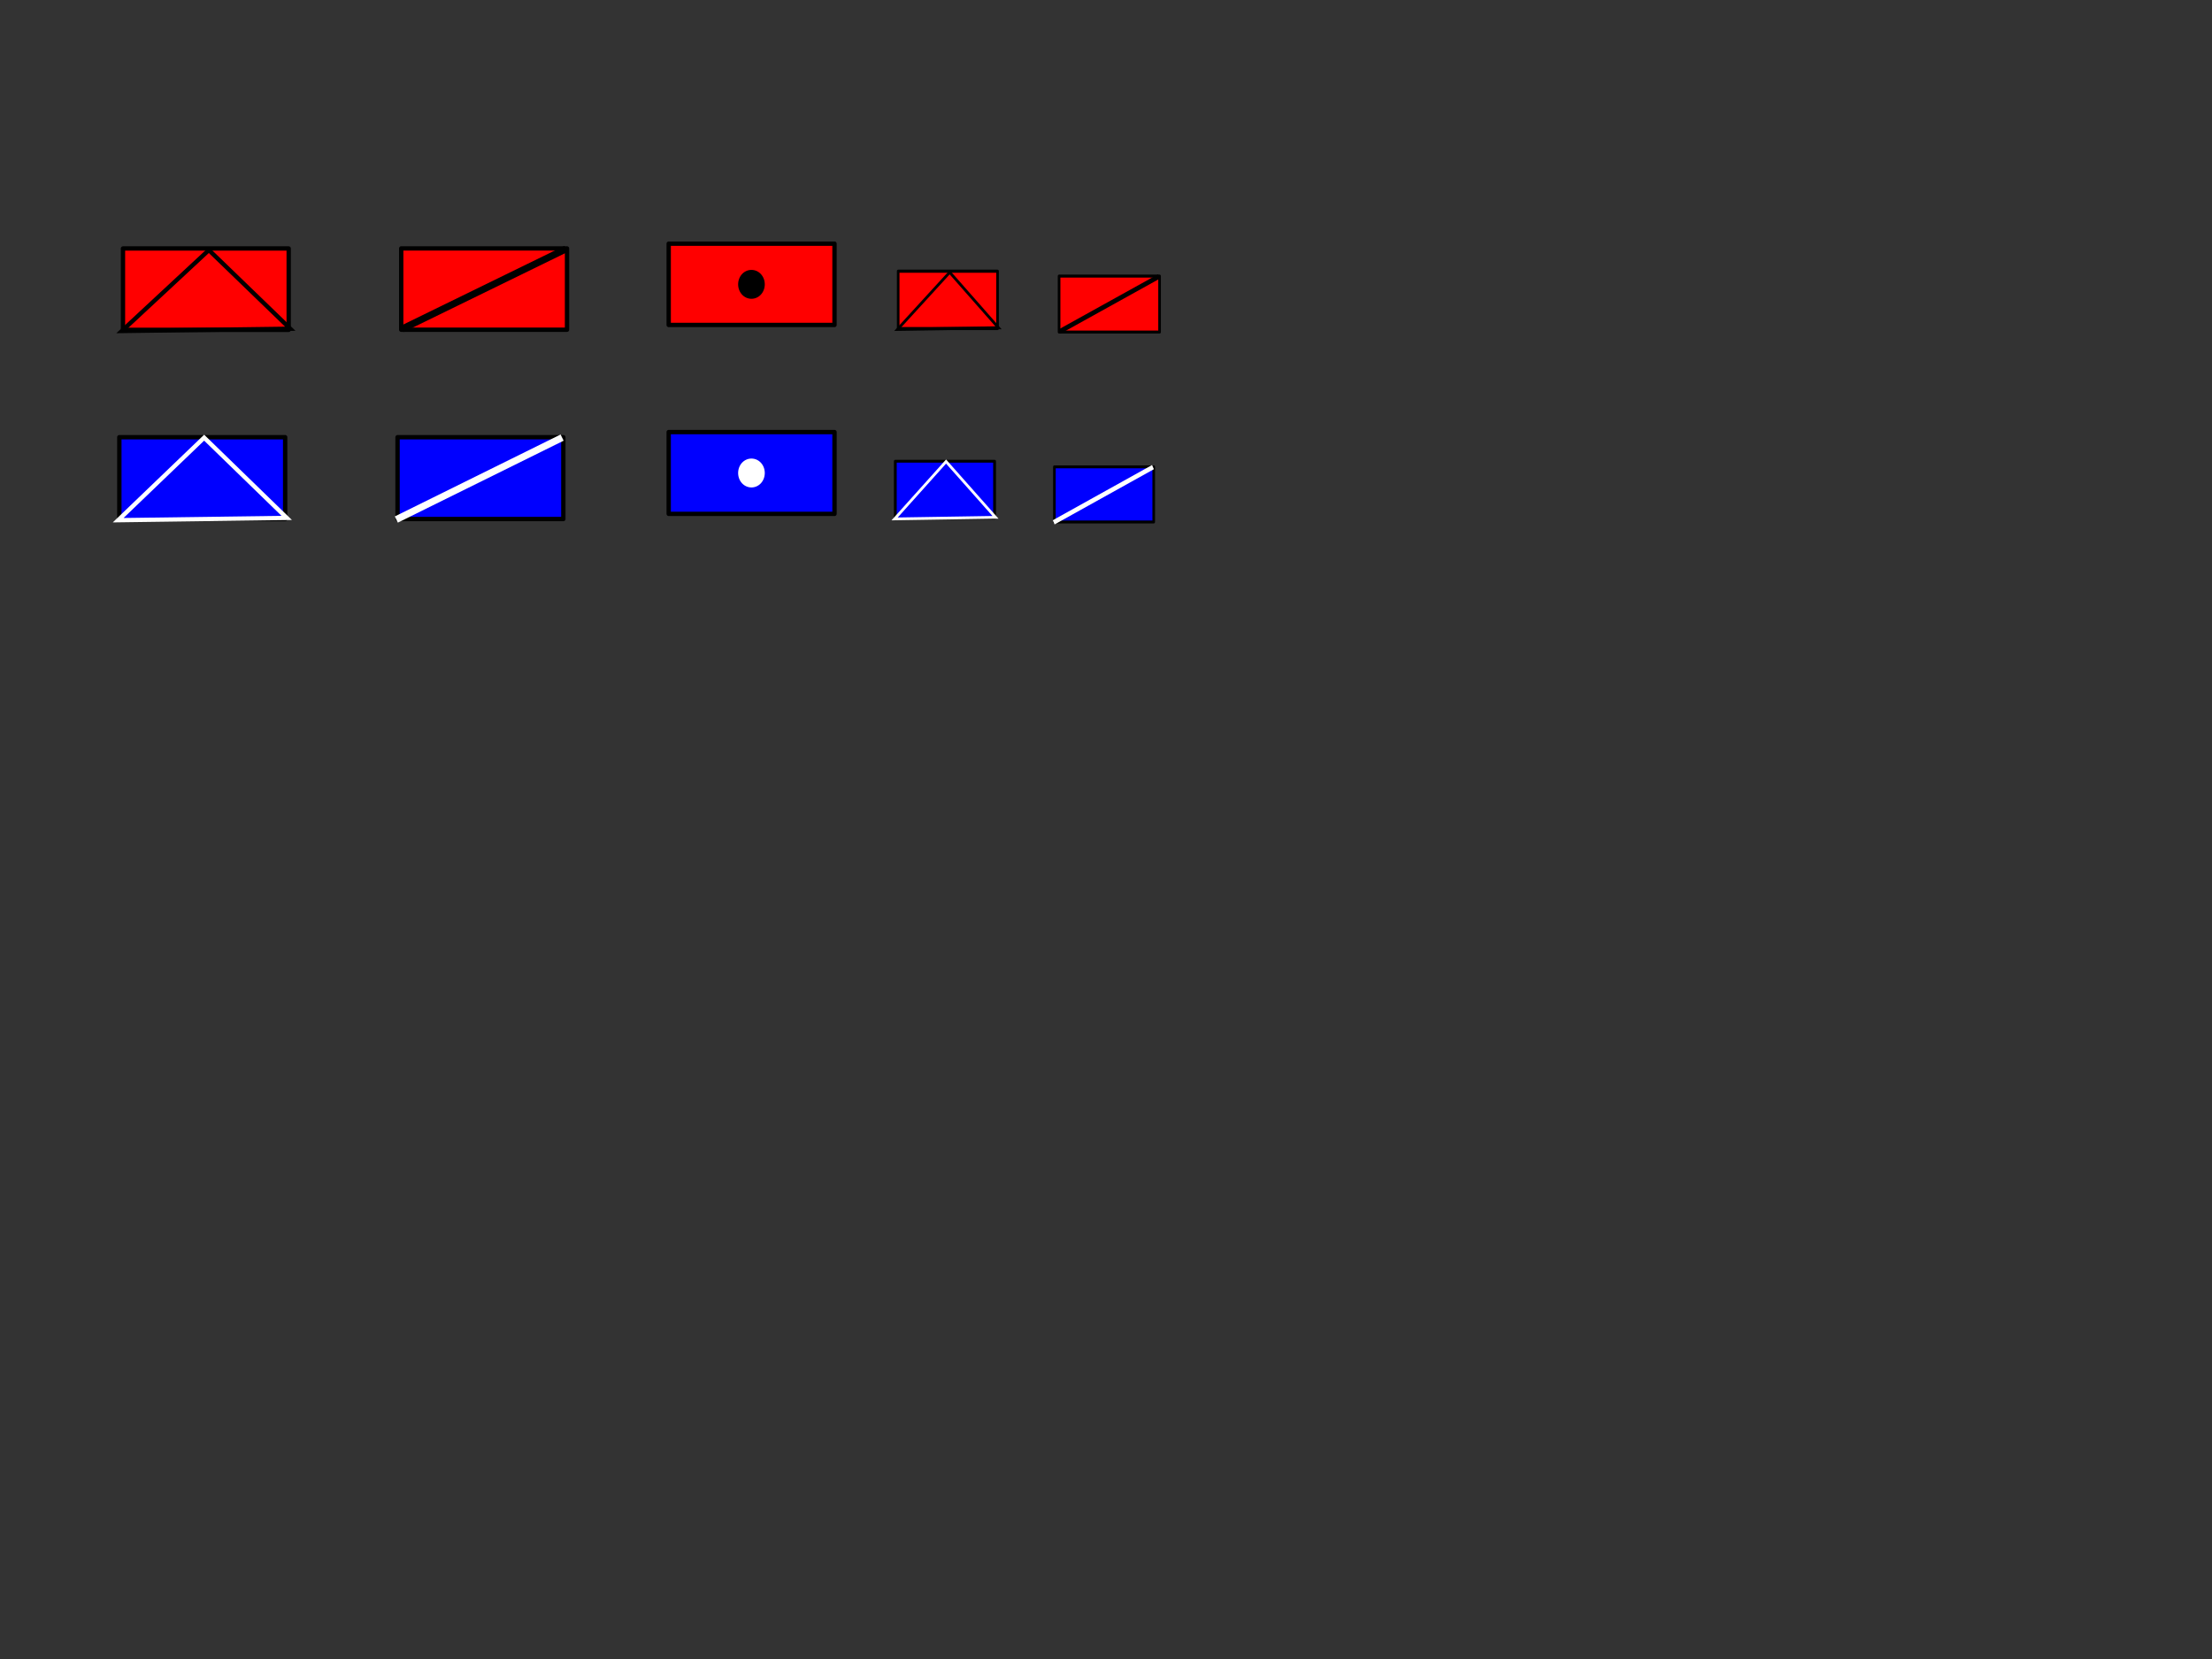 <?xml version="1.0" encoding="UTF-8" standalone="no"?>
<!-- Created with Inkscape (http://www.inkscape.org/) -->

<svg
   xmlns:dc="http://purl.org/dc/elements/1.1/"
   xmlns:cc="http://creativecommons.org/ns#"
   xmlns:rdf="http://www.w3.org/1999/02/22-rdf-syntax-ns#"
   xmlns:svg="http://www.w3.org/2000/svg"
   xmlns="http://www.w3.org/2000/svg"
   xmlns:sodipodi="http://sodipodi.sourceforge.net/DTD/sodipodi-0.dtd"
   xmlns:inkscape="http://www.inkscape.org/namespaces/inkscape"
   width="640px"
   height="480px"
   id="svg5935"
   version="1.1"
   inkscape:version="0.48.2 r9819"
   sodipodi:docname="Icons.svg">
  <rect width="100%" height="100%" fill="#333333" stroke="none"/>
  <defs
     id="defs5937" />
  <sodipodi:namedview
     id="base"
     pagecolor="#ffffff"
     bordercolor="#666666"
     borderopacity="1.0"
     inkscape:pageopacity="0.0"
     inkscape:pageshadow="2"
     inkscape:zoom="2.02"
     inkscape:cx="112.794"
     inkscape:cy="410.585"
     inkscape:current-layer="layer1"
     inkscape:document-units="px"
     showgrid="false"
     inkscape:snap-global="true"
     inkscape:window-width="1680"
     inkscape:window-height="1002"
     inkscape:window-x="0"
     inkscape:window-y="0"
     inkscape:window-maximized="1" />
  <g
     id="layer1"
     inkscape:label="Layer 1"
     inkscape:groupmode="layer">
    <g
       id="g7196"
       inkscape:export-filename="/Users/chakie/Kobold2D/Kobold2D-1.1.0/Triangularizer/Editor/Icons/Infantry1.png"
       inkscape:export-xdpi="90"
       inkscape:export-ydpi="90">
      <g
         id="g7157">
        <g
           id="g6469"
           inkscape:export-filename="/Users/chakie/Kobold2D/Kobold2D-1.1.0/Triangularizer/Editor/Icons/Unit1.png"
           inkscape:export-xdpi="90"
           inkscape:export-ydpi="90"
           transform="matrix(0.615,0,0,0.62,13.324,36.607)">
          <rect
             y="56.912"
             x="36.189"
             height="37.963"
             width="77.963"
             id="rect5943"
             style="fill:#ff0000;fill-opacity:1;stroke:#000000;stroke-width:2.037;stroke-linecap:round;stroke-linejoin:round;stroke-miterlimit:4;stroke-opacity:1;stroke-dasharray:none;stroke-dashoffset:0" />
          <path
             sodipodi:nodetypes="cccc"
             inkscape:connector-curvature="0"
             id="path5945"
             d="M 35.638,95.425 L 76.596,57.66 L 114.894,94.362 z"
             style="fill:none;stroke:#000000;stroke-width:2;stroke-linecap:butt;stroke-linejoin:miter;stroke-miterlimit:4;stroke-opacity:1;stroke-dasharray:none" />
        </g>
      </g>
    </g>
    <g
       id="g7183"
       inkscape:export-filename="/Users/chakie/Kobold2D/Kobold2D-1.1.0/Triangularizer/Editor/Icons/Infantry2.png"
       inkscape:export-xdpi="90"
       inkscape:export-ydpi="90">
      <rect
         style="fill:#0000ff;fill-opacity:1;stroke:#000000;stroke-width:1.262;stroke-linecap:round;stroke-linejoin:round;stroke-miterlimit:4;stroke-opacity:1;stroke-dasharray:none;stroke-dashoffset:0"
         id="rect5953"
         width="47.974"
         height="23.669"
         x="34.529"
         y="126.496" />
      <path
         sodipodi:nodetypes="cccc"
         style="fill:#0000ff;stroke:#ffffff;stroke-width:1.239;stroke-linecap:butt;stroke-linejoin:miter;stroke-miterlimit:4;stroke-opacity:1;stroke-dasharray:none"
         d="M 34.19,150.508 L 59.065,126.63 L 82.959,149.845 z"
         id="path5955"
         inkscape:connector-curvature="0" />
    </g>
    <g
       id="g7187"
       inkscape:export-filename="/Users/chakie/Kobold2D/Kobold2D-1.1.0/Triangularizer/Editor/Icons/Cavalry2.png"
       inkscape:export-xdpi="90"
       inkscape:export-ydpi="90">
      <rect
         y="126.496"
         x="115.02"
         height="23.669"
         width="47.974"
         id="rect7119"
         style="fill:#0000ff;fill-opacity:1;stroke:#000000;stroke-width:1.262;stroke-linecap:round;stroke-linejoin:round;stroke-miterlimit:4;stroke-opacity:1;stroke-dasharray:none;stroke-dashoffset:0" />
      <path
         inkscape:connector-curvature="0"
         id="path7127"
         d="M 114.673,150.316 L 162.637,126.609"
         style="fill:#ffffff;stroke:#ffffff;stroke-width:2;stroke-linecap:butt;stroke-linejoin:miter;stroke-opacity:1;stroke-miterlimit:4;stroke-dasharray:none" />
    </g>
    <g
       id="g7191"
       inkscape:export-filename="/Users/chakie/Kobold2D/Kobold2D-1.1.0/Triangularizer/Editor/Icons/Cavalry1.png"
       inkscape:export-xdpi="90"
       inkscape:export-ydpi="90">
      <g
         id="g7162">
        <rect
           y="71.874"
           x="116.084"
           height="23.524"
           width="47.974"
           id="rect7113"
           style="fill:#ff0000;fill-opacity:1;stroke:#000000;stroke-width:1.258;stroke-linecap:round;stroke-linejoin:round;stroke-miterlimit:4;stroke-opacity:1;stroke-dasharray:none;stroke-dashoffset:0" />
        <path
           style="fill:none;stroke:#000000;stroke-width:2;stroke-linecap:butt;stroke-linejoin:miter;stroke-opacity:1;stroke-miterlimit:4;stroke-dasharray:none"
           d="M 116.327,95.185 L 163.739,72.029"
           id="path7131"
           inkscape:connector-curvature="0" />
      </g>
    </g>
    <g
       id="g7202"
       inkscape:export-filename="/Users/chakie/Kobold2D/Kobold2D-1.1.0/Triangularizer/Editor/Icons/Artillery1.png"
       inkscape:export-xdpi="90"
       inkscape:export-ydpi="90">
      <g
         id="g7166">
        <rect
           style="fill:#ff0000;fill-opacity:1;stroke:#000000;stroke-width:1.258;stroke-linecap:round;stroke-linejoin:round;stroke-miterlimit:4;stroke-opacity:1;stroke-dasharray:none;stroke-dashoffset:0"
           id="rect7135"
           width="47.974"
           height="23.524"
           x="193.474"
           y="70.499" />
        <path
           sodipodi:type="arc"
           style="fill:#000000;fill-opacity:1;stroke:#000000;stroke-width:2;stroke-linecap:round;stroke-linejoin:round;stroke-miterlimit:4;stroke-opacity:1;stroke-dasharray:none;stroke-dashoffset:0"
           id="path7143"
           sodipodi:cx="218.871"
           sodipodi:cy="82.2288"
           sodipodi:rx="4.41049"
           sodipodi:ry="3.03221"
           d="M 223.281,82.229 A 4.41,3.032 0 1 1 214.461,82.229 A 4.41,3.032 0 1 1 223.281,82.229 z"
           transform="matrix(0.712,0,0,1.036,61.584,-2.92)" />
      </g>
    </g>
    <g
       id="g7213"
       inkscape:export-filename="/Users/chakie/Kobold2D/Kobold2D-1.1.0/Triangularizer/Editor/Icons/Artillery2.png"
       inkscape:export-xdpi="90"
       inkscape:export-ydpi="90">
      <g
         id="g7179">
        <rect
           y="125.007"
           x="193.474"
           height="23.669"
           width="47.974"
           id="rect7137"
           style="fill:#0000ff;fill-opacity:1;stroke:#000000;stroke-width:1.262;stroke-linecap:round;stroke-linejoin:round;stroke-miterlimit:4;stroke-opacity:1;stroke-dasharray:none;stroke-dashoffset:0" />
        <path
           sodipodi:type="arc"
           style="fill:#ffffff;fill-opacity:1;stroke:#ffffff;stroke-width:2;stroke-linecap:round;stroke-linejoin:round;stroke-miterlimit:4;stroke-opacity:1;stroke-dasharray:none;stroke-dashoffset:0"
           id="path7145"
           sodipodi:cx="218.871"
           sodipodi:cy="136.809"
           sodipodi:rx="4.41049"
           sodipodi:ry="3.03221"
           d="M 223.281,136.809 A 4.41,3.032 0 1 1 214.461,136.809 A 4.41,3.032 0 1 1 223.281,136.809 z"
           transform="matrix(0.712,0,0,1.036,61.584,-4.879)" />
      </g>
    </g>
    <g
       id="g7207"
       inkscape:export-filename="/Users/chakie/Kobold2D/Kobold2D-1.1.0/Triangularizer/Editor/Icons/HQ1.png"
       inkscape:export-xdpi="90"
       inkscape:export-ydpi="90"
       transform="matrix(0.878,0,0,0.878,31.602,11.664)">
      <g
         id="g7170">
        <g
           transform="matrix(0.42,0,0,0.498,244.792,47.739)"
           inkscape:export-ydpi="90"
           inkscape:export-xdpi="90"
           inkscape:export-filename="/Users/chakie/Kobold2D/Kobold2D-1.1.0/Triangularizer/Editor/Icons/Unit1.png"
           id="g7147">
          <rect
             style="fill:#ff0000;fill-opacity:1;stroke:#000000;stroke-width:2.037;stroke-linecap:round;stroke-linejoin:round;stroke-miterlimit:4;stroke-opacity:1;stroke-dasharray:none;stroke-dashoffset:0"
             id="rect7149"
             width="77.963"
             height="37.963"
             x="36.189"
             y="56.912" />
          <path
             style="fill:none;stroke:#000000;stroke-width:2;stroke-linecap:butt;stroke-linejoin:miter;stroke-miterlimit:4;stroke-opacity:1;stroke-dasharray:none"
             d="M 35.638,95.425 L 76.596,57.66 L 114.894,94.362 z"
             id="path7151"
             inkscape:connector-curvature="0"
             sodipodi:nodetypes="cccc" />
        </g>
      </g>
    </g>
    <g
       id="g7175"
       inkscape:export-filename="/Users/chakie/Kobold2D/Kobold2D-1.1.0/Triangularizer/Editor/Icons/HQ2.png"
       inkscape:export-xdpi="90"
       inkscape:export-ydpi="90"
       transform="matrix(0.875,0,0,0.875,32.245,18.782)">
      <rect
         y="131.042"
         x="259.195"
         height="18.806"
         width="32.818"
         id="rect7153"
         style="fill:#0000ff;fill-opacity:1;stroke:#000000;stroke-width:0.93;stroke-linecap:round;stroke-linejoin:round;stroke-miterlimit:4;stroke-opacity:1;stroke-dasharray:none;stroke-dashoffset:0" />
      <path
         inkscape:connector-curvature="0"
         id="path7155"
         d="M 258.963,150.12 L 275.979,131.149 L 292.325,149.593 z"
         style="fill:#0000ff;stroke:#ffffff;stroke-width:0.913;stroke-linecap:butt;stroke-linejoin:miter;stroke-miterlimit:4;stroke-opacity:1;stroke-dasharray:none"
         sodipodi:nodetypes="cccc" />
    </g>
    <g
       inkscape:export-ydpi="90"
       inkscape:export-xdpi="90"
       inkscape:export-filename="/Users/chakie/Prog/imperium-editor/Icons/CavalryHQ2.png"
       id="g3111"
       transform="matrix(0.599,0,0,0.674,236.173,49.815)">
      <rect
         style="fill:#0000ff;fill-opacity:1;stroke:#000000;stroke-width:1.262;stroke-linecap:round;stroke-linejoin:round;stroke-miterlimit:4;stroke-opacity:1;stroke-dasharray:none;stroke-dashoffset:0"
         id="rect3113"
         width="47.974"
         height="23.669"
         x="115.02"
         y="126.496" />
      <path
         style="fill:#ffffff;stroke:#ffffff;stroke-width:2;stroke-linecap:butt;stroke-linejoin:miter;stroke-miterlimit:4;stroke-opacity:1;stroke-dasharray:none"
         d="M 114.673,150.316 L 162.637,126.609"
         id="path3115"
         inkscape:connector-curvature="0" />
    </g>
    <g
       inkscape:export-ydpi="90"
       inkscape:export-xdpi="90"
       inkscape:export-filename="/Users/chakie/Prog/imperium-editor/Icons/CavalryHQ1.png"
       id="g3117"
       transform="matrix(0.606,0,0,0.688,236.081,30.434)">
      <g
         id="g3119">
        <rect
           style="fill:#ff0000;fill-opacity:1;stroke:#000000;stroke-width:1.258;stroke-linecap:round;stroke-linejoin:round;stroke-miterlimit:4;stroke-opacity:1;stroke-dasharray:none;stroke-dashoffset:0"
           id="rect3121"
           width="47.974"
           height="23.524"
           x="116.084"
           y="71.874" />
        <path
           inkscape:connector-curvature="0"
           id="path3123"
           d="M 116.327,95.185 L 163.739,72.029"
           style="fill:none;stroke:#000000;stroke-width:2;stroke-linecap:butt;stroke-linejoin:miter;stroke-miterlimit:4;stroke-opacity:1;stroke-dasharray:none" />
      </g>
    </g>
  </g>
</svg>
